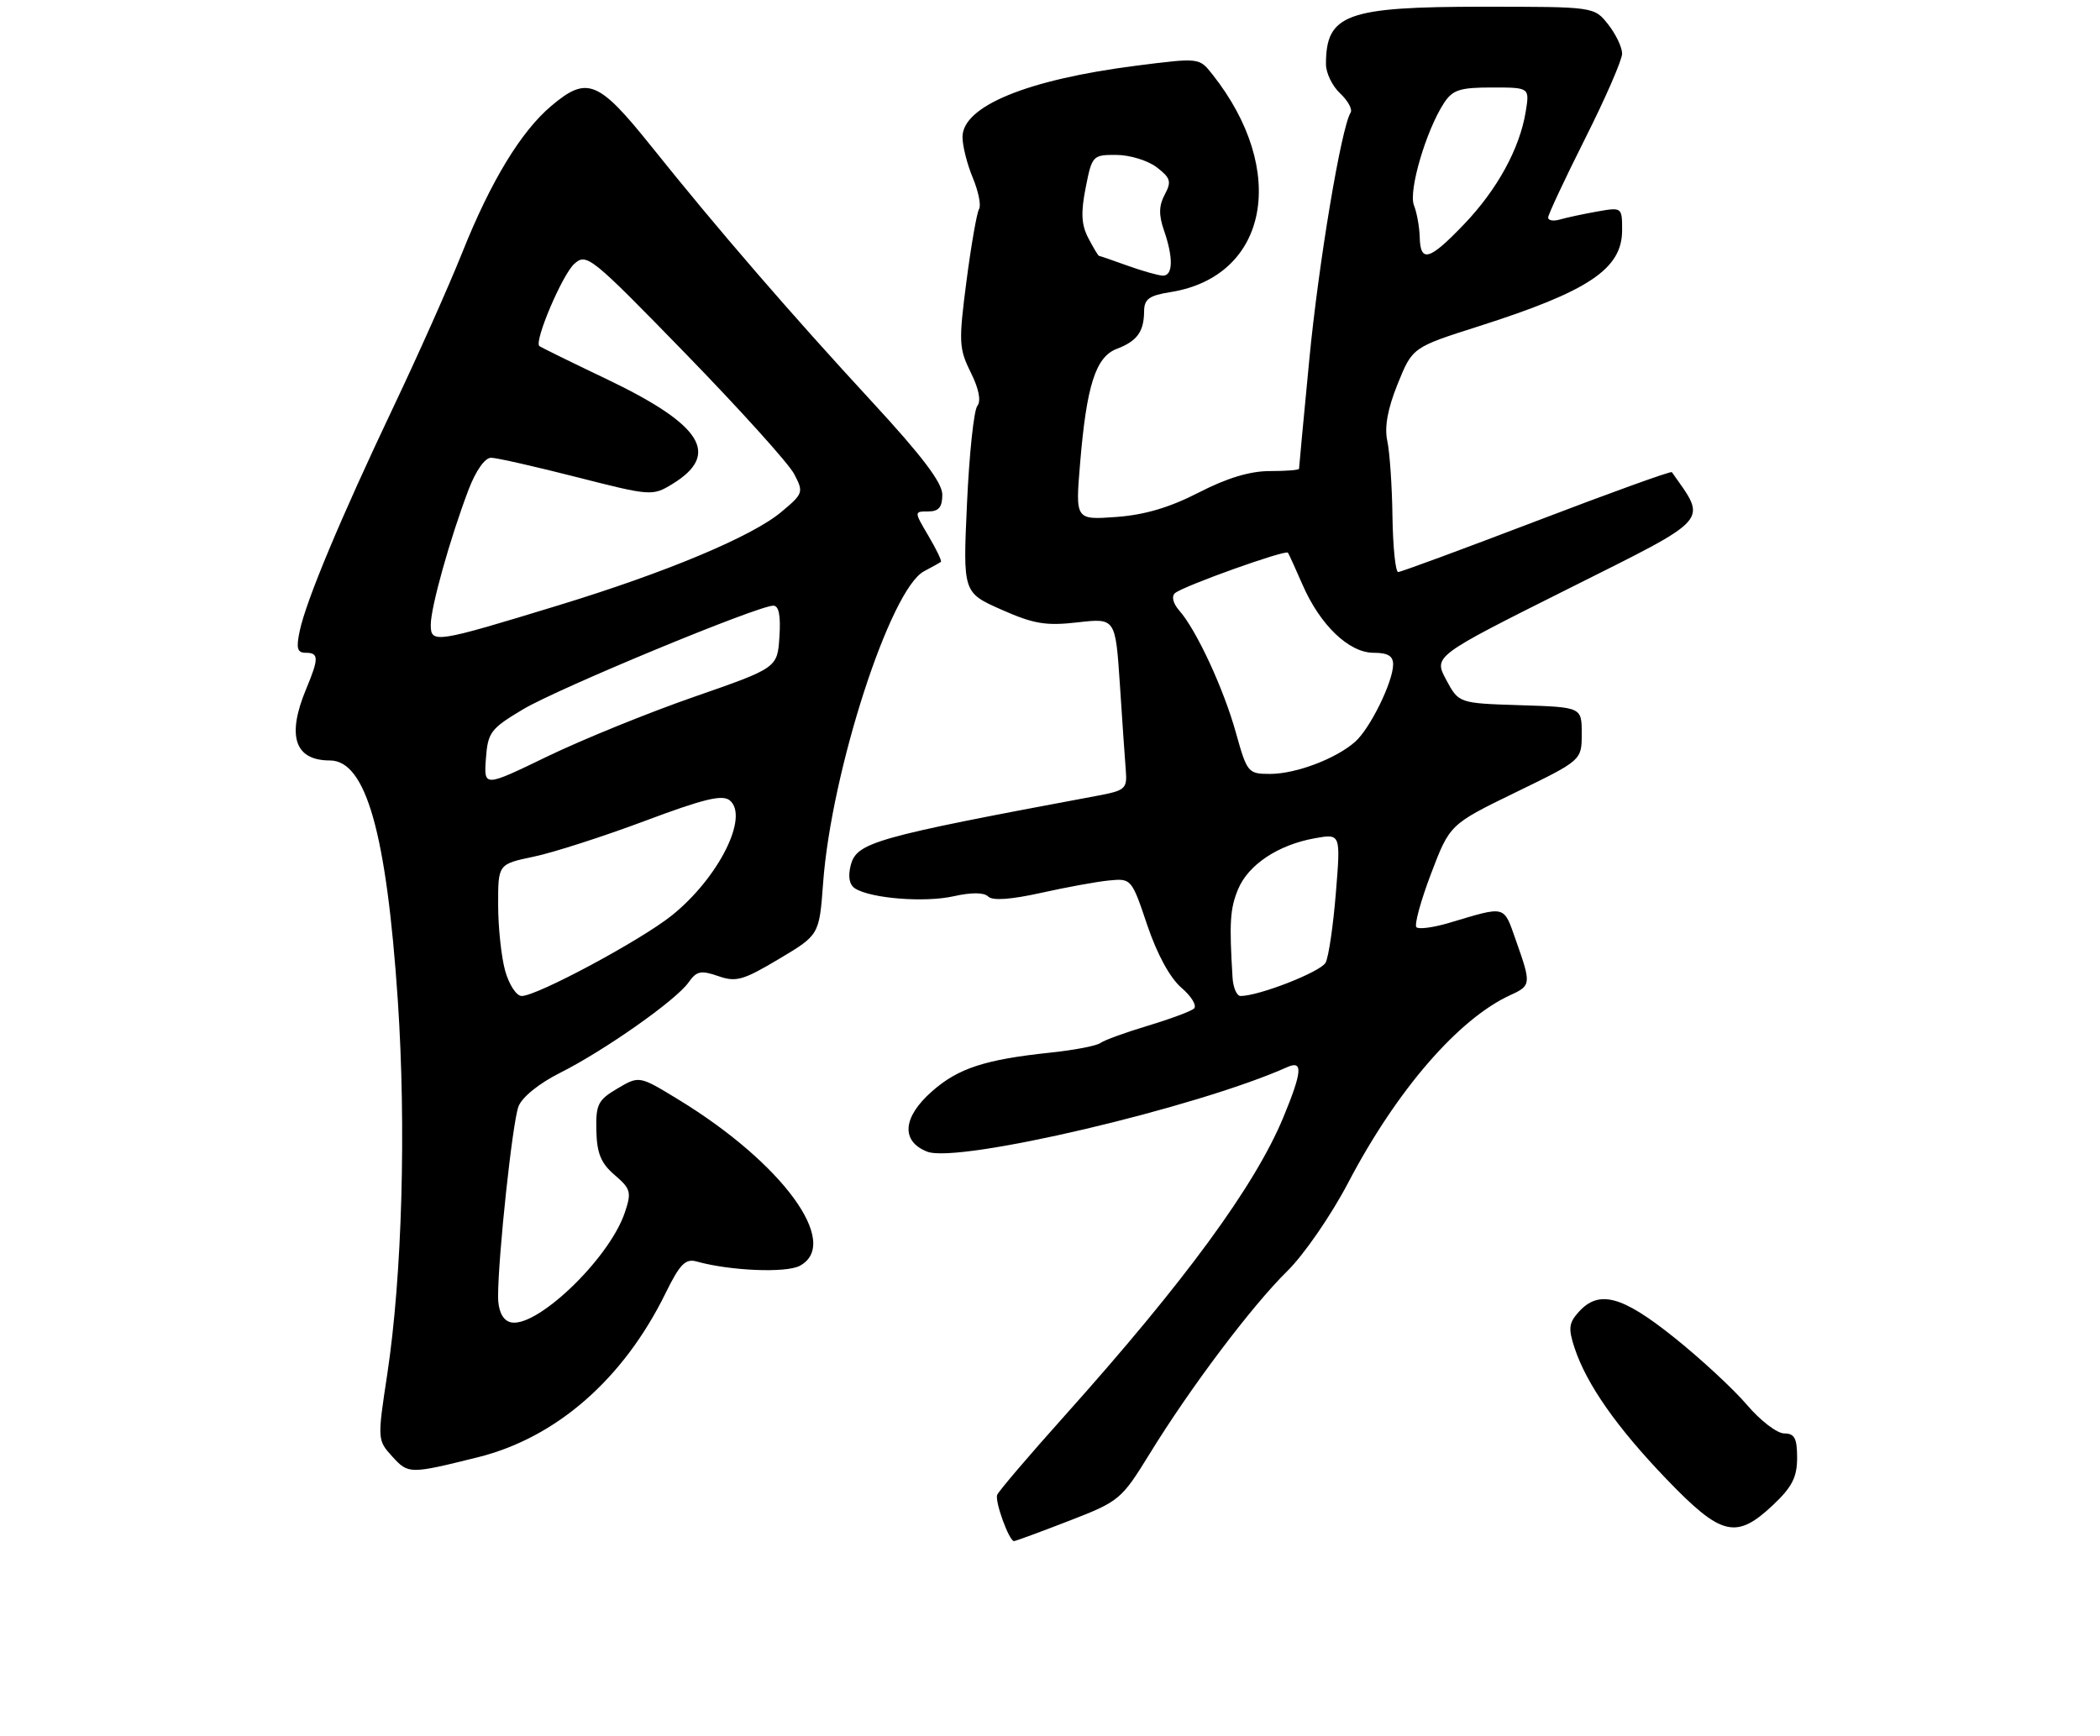 <?xml version="1.0" encoding="UTF-8" standalone="no"?>
<!DOCTYPE svg PUBLIC "-//W3C//DTD SVG 1.1//EN" "http://www.w3.org/Graphics/SVG/1.1/DTD/svg11.dtd" >
<svg xmlns="http://www.w3.org/2000/svg" xmlns:xlink="http://www.w3.org/1999/xlink" version="1.1" viewBox="0 0 312 258">
 <g >
 <path fill="currentColor"
d=" M 158.78 226.01 C 166.32 223.09 166.60 222.85 170.81 216.02 C 176.87 206.16 186.00 194.04 191.25 188.88 C 193.72 186.46 197.77 180.58 200.31 175.73 C 207.49 162.02 216.70 151.37 224.43 147.85 C 227.48 146.46 227.51 146.20 225.25 139.82 C 223.35 134.43 223.88 134.58 215.28 137.14 C 212.96 137.83 210.78 138.12 210.44 137.78 C 210.10 137.44 211.08 133.86 212.61 129.83 C 215.40 122.50 215.40 122.50 225.20 117.73 C 235.00 112.97 235.00 112.97 235.00 109.02 C 235.00 105.08 235.00 105.08 225.87 104.79 C 216.73 104.50 216.73 104.50 214.86 101.01 C 212.99 97.51 212.99 97.51 232.96 87.51 C 254.51 76.71 253.66 77.67 248.39 70.16 C 248.26 69.97 239.22 73.23 228.30 77.41 C 217.38 81.58 208.13 85.00 207.73 85.00 C 207.33 85.00 206.95 81.29 206.88 76.75 C 206.82 72.21 206.47 67.15 206.11 65.50 C 205.67 63.47 206.16 60.75 207.65 57.06 C 209.85 51.62 209.85 51.62 219.67 48.49 C 236.06 43.27 241.00 39.96 241.00 34.21 C 241.00 30.79 240.98 30.78 237.25 31.44 C 235.19 31.81 232.71 32.34 231.75 32.62 C 230.79 32.90 230.01 32.77 230.01 32.32 C 230.02 31.87 232.49 26.59 235.51 20.58 C 238.53 14.58 241.00 8.90 241.00 7.97 C 241.00 7.03 240.07 5.08 238.93 3.63 C 236.85 1.00 236.85 1.00 220.38 1.00 C 200.01 1.00 197.00 2.10 197.00 9.54 C 197.00 10.85 197.95 12.81 199.11 13.88 C 200.26 14.96 200.97 16.25 200.66 16.74 C 199.26 19.00 195.89 39.18 194.52 53.48 C 193.68 62.19 193.00 69.47 193.00 69.66 C 193.00 69.85 191.04 70.00 188.64 70.00 C 185.70 70.00 182.27 71.04 178.10 73.19 C 173.78 75.41 170.07 76.51 165.84 76.82 C 159.77 77.26 159.77 77.26 160.47 68.88 C 161.43 57.27 162.79 53.03 165.92 51.84 C 168.94 50.69 169.96 49.29 169.98 46.26 C 170.00 44.43 170.72 43.91 173.93 43.40 C 188.45 41.07 191.46 25.35 180.12 11.04 C 178.17 8.57 178.17 8.57 168.83 9.76 C 152.65 11.82 143.00 15.77 143.00 20.36 C 143.00 21.68 143.69 24.41 144.53 26.42 C 145.37 28.44 145.79 30.53 145.46 31.06 C 145.13 31.60 144.29 36.42 143.59 41.77 C 142.42 50.79 142.46 51.78 144.22 55.33 C 145.44 57.78 145.79 59.57 145.20 60.33 C 144.69 60.97 144.00 67.47 143.67 74.78 C 143.06 88.05 143.06 88.05 148.78 90.59 C 153.59 92.72 155.39 93.02 160.11 92.48 C 165.72 91.84 165.72 91.84 166.38 101.67 C 166.73 107.08 167.13 112.83 167.26 114.45 C 167.48 117.22 167.21 117.46 163.00 118.25 C 129.75 124.46 127.25 125.17 126.38 128.63 C 125.96 130.31 126.20 131.51 127.07 132.04 C 129.46 133.52 137.41 134.14 141.68 133.18 C 144.35 132.58 146.20 132.60 146.83 133.23 C 147.46 133.86 150.19 133.67 154.65 132.68 C 158.42 131.84 162.99 131.00 164.81 130.83 C 168.07 130.51 168.14 130.59 170.45 137.47 C 171.92 141.81 173.82 145.31 175.53 146.78 C 177.04 148.07 177.87 149.47 177.38 149.88 C 176.90 150.29 173.80 151.44 170.50 152.43 C 167.20 153.42 164.05 154.57 163.50 154.98 C 162.95 155.40 159.57 156.05 156.00 156.42 C 146.35 157.44 142.36 158.74 138.49 162.15 C 134.10 166.00 133.81 169.58 137.75 171.13 C 142.31 172.93 177.72 164.62 191.25 158.57 C 193.61 157.51 193.48 159.22 190.68 166.00 C 186.46 176.20 176.05 190.41 158.21 210.34 C 152.87 216.30 148.34 221.61 148.15 222.14 C 147.79 223.14 149.93 229.00 150.65 229.00 C 150.88 229.00 154.54 227.65 158.78 226.01 Z  M 263.43 223.63 C 266.25 220.97 267.00 219.50 267.00 216.63 C 267.00 213.72 266.62 213.00 265.08 213.00 C 264.02 213.00 261.53 211.09 259.54 208.75 C 257.55 206.41 252.69 201.91 248.74 198.75 C 240.99 192.54 237.56 191.62 234.56 194.94 C 233.08 196.57 232.98 197.40 233.93 200.28 C 235.72 205.70 240.20 212.10 247.63 219.83 C 255.75 228.27 257.95 228.80 263.43 223.63 Z  M 71.00 216.54 C 82.65 213.64 92.60 204.95 98.87 192.19 C 101.00 187.85 101.83 186.99 103.49 187.45 C 108.46 188.84 116.78 189.19 118.83 188.09 C 125.01 184.78 116.24 172.79 100.73 163.35 C 94.97 159.84 94.97 159.84 91.73 161.75 C 88.84 163.45 88.51 164.12 88.60 168.00 C 88.68 171.38 89.28 172.85 91.32 174.60 C 93.72 176.66 93.85 177.15 92.83 180.18 C 90.46 187.22 79.26 197.81 75.66 196.42 C 74.60 196.02 74.00 194.65 74.00 192.64 C 74.01 186.64 76.14 166.76 77.03 164.42 C 77.56 163.03 80.08 160.99 83.21 159.42 C 89.82 156.10 100.46 148.61 102.30 145.98 C 103.49 144.29 104.13 144.15 106.70 145.04 C 109.35 145.97 110.41 145.67 115.71 142.51 C 121.72 138.93 121.72 138.93 122.29 131.22 C 123.51 114.59 132.29 87.48 137.30 84.88 C 138.51 84.24 139.63 83.62 139.79 83.49 C 139.95 83.36 139.12 81.62 137.94 79.63 C 135.80 76.00 135.80 76.00 137.90 76.00 C 139.47 76.00 140.00 75.37 140.00 73.50 C 140.00 71.73 137.01 67.78 129.60 59.75 C 117.54 46.69 106.66 34.11 96.77 21.75 C 88.90 11.93 87.23 11.25 81.93 15.72 C 77.42 19.50 72.90 26.95 68.69 37.50 C 66.71 42.45 62.10 52.80 58.44 60.50 C 50.62 76.97 45.49 89.22 44.53 93.75 C 43.98 96.34 44.16 97.00 45.42 97.00 C 47.38 97.00 47.39 97.81 45.50 102.35 C 42.57 109.35 43.77 113.00 49.01 113.00 C 54.37 113.00 57.42 123.79 59.10 148.60 C 60.37 167.52 59.75 189.61 57.53 204.24 C 56.06 213.90 56.07 214.00 58.28 216.43 C 60.67 219.06 60.86 219.06 71.00 216.54 Z  M 183.12 145.25 C 182.62 137.10 182.75 135.01 183.94 132.15 C 185.45 128.49 189.91 125.53 195.35 124.56 C 199.19 123.87 199.19 123.87 198.47 132.69 C 198.08 137.53 197.40 142.19 196.95 143.04 C 196.25 144.40 187.06 148.00 184.31 148.00 C 183.75 148.00 183.21 146.76 183.12 145.25 Z  M 183.63 108.91 C 181.82 102.38 177.76 93.62 175.21 90.73 C 174.28 89.67 174.02 88.62 174.57 88.14 C 175.75 87.10 191.01 81.64 191.35 82.13 C 191.49 82.33 192.47 84.47 193.52 86.89 C 196.13 92.89 200.42 97.00 204.08 97.00 C 206.20 97.00 206.99 97.48 206.98 98.75 C 206.95 101.35 203.56 108.25 201.35 110.21 C 198.51 112.74 192.53 115.00 188.70 115.00 C 185.43 115.00 185.28 114.82 183.63 108.91 Z  M 167.50 39.47 C 165.30 38.68 163.40 38.02 163.28 38.02 C 163.16 38.01 162.45 36.83 161.70 35.39 C 160.66 33.41 160.56 31.62 161.30 27.89 C 162.24 23.11 162.35 23.00 165.88 23.02 C 167.87 23.03 170.57 23.86 171.87 24.87 C 173.92 26.44 174.08 26.99 173.05 28.91 C 172.17 30.55 172.14 31.95 172.93 34.22 C 174.35 38.32 174.28 41.01 172.75 40.96 C 172.06 40.93 169.70 40.26 167.50 39.47 Z  M 210.93 35.25 C 210.89 33.74 210.51 31.60 210.07 30.50 C 209.23 28.36 211.88 19.37 214.54 15.30 C 215.82 13.35 216.90 13.00 221.65 13.00 C 227.26 13.00 227.26 13.00 226.68 16.58 C 225.79 22.07 222.45 28.17 217.51 33.33 C 212.36 38.71 211.03 39.09 210.93 35.25 Z  M 75.05 144.25 C 74.48 142.19 74.01 137.78 74.01 134.46 C 74.00 128.41 74.00 128.41 79.28 127.30 C 82.19 126.70 89.62 124.30 95.80 121.99 C 104.58 118.70 107.33 118.03 108.43 118.94 C 111.33 121.35 106.74 130.46 99.84 136.01 C 95.24 139.71 79.79 148.00 77.51 148.00 C 76.73 148.00 75.63 146.32 75.05 144.25 Z  M 72.19 112.74 C 72.48 108.82 72.88 108.28 77.71 105.40 C 82.94 102.28 112.59 90.00 114.89 90.00 C 115.72 90.00 116.01 91.48 115.80 94.62 C 115.50 99.24 115.50 99.24 103.14 103.54 C 96.34 105.90 86.53 109.89 81.33 112.40 C 71.89 116.97 71.89 116.97 72.19 112.74 Z  M 64.00 92.83 C 64.00 90.22 66.87 79.98 69.62 72.75 C 70.71 69.91 72.05 68.01 72.97 68.02 C 73.81 68.03 79.54 69.33 85.69 70.90 C 96.66 73.70 96.94 73.72 99.85 71.95 C 107.12 67.52 104.37 63.13 90.00 56.27 C 84.78 53.78 80.33 51.59 80.13 51.42 C 79.33 50.72 83.54 40.82 85.32 39.21 C 87.15 37.56 87.77 38.07 101.86 52.55 C 109.91 60.83 117.17 68.87 117.98 70.42 C 119.42 73.15 119.36 73.34 116.05 76.10 C 111.70 79.73 98.98 85.06 83.00 89.94 C 64.62 95.56 64.00 95.66 64.00 92.83 Z "/>
</g>
</svg>